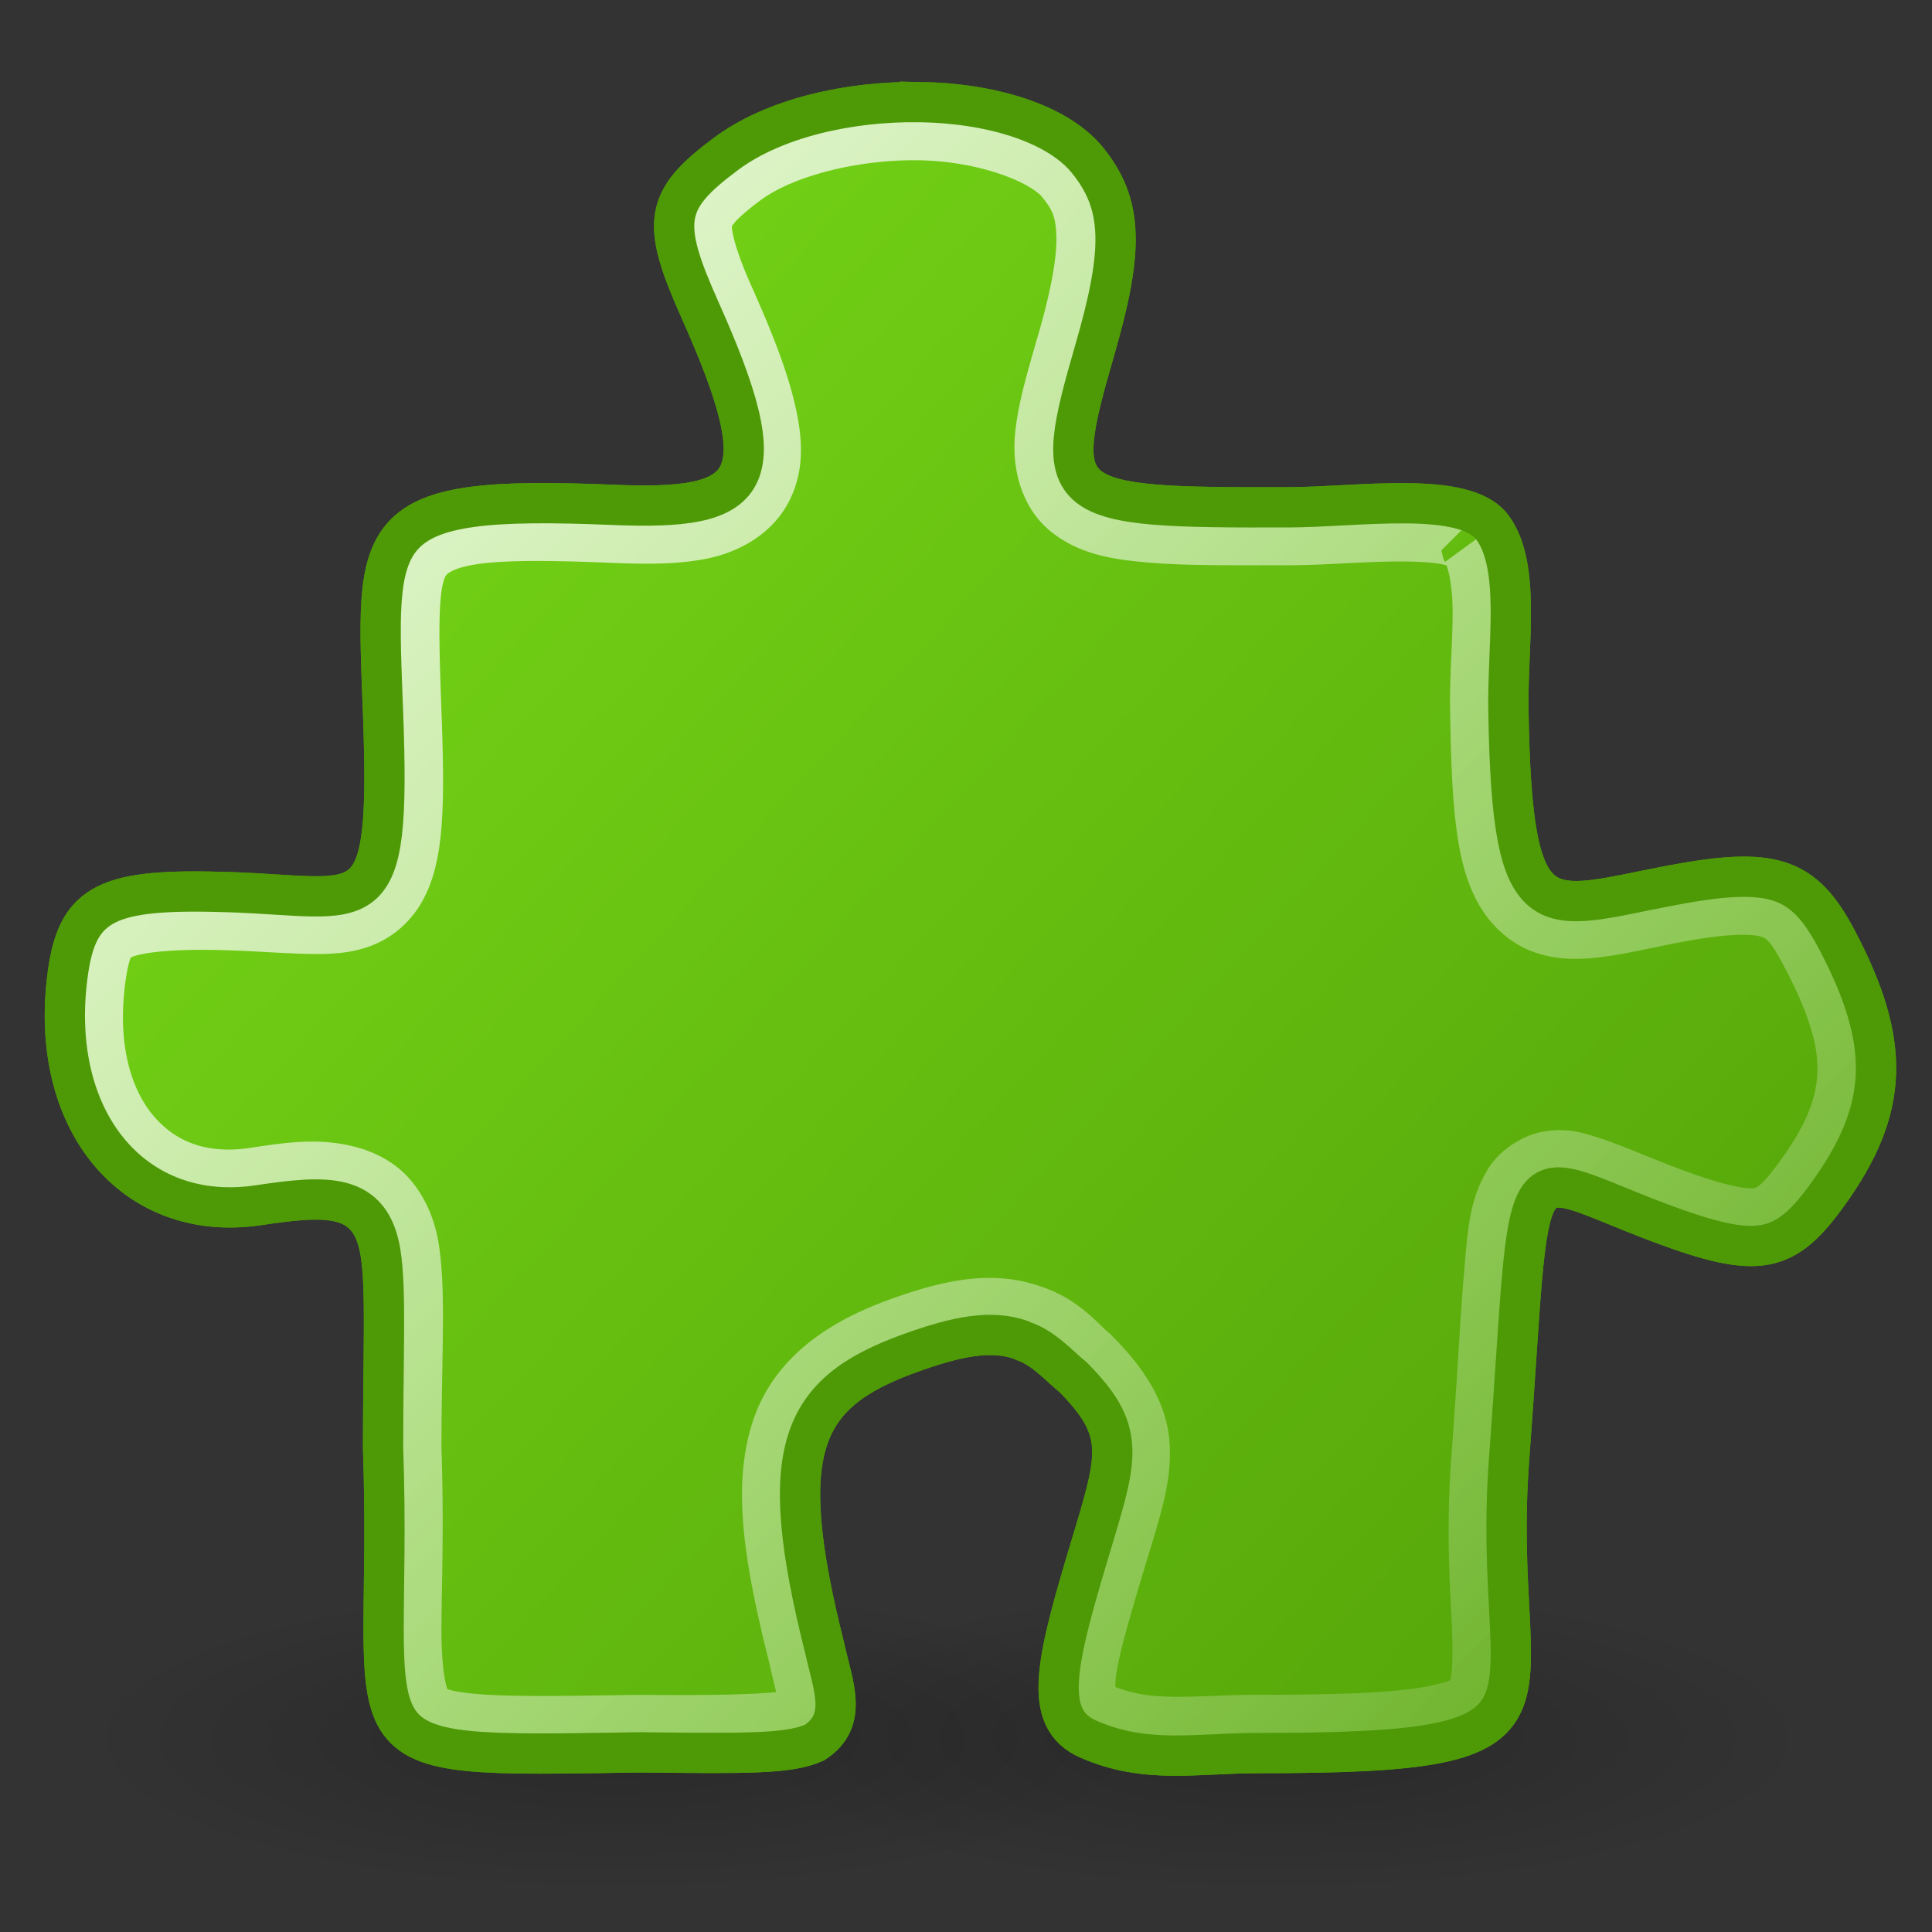 <?xml version="1.0" encoding="UTF-8" standalone="no"?>
<!-- Created with Inkscape (http://www.inkscape.org/) -->

<svg
   xmlns:dc="http://purl.org/dc/elements/1.1/"
   xmlns:cc="http://creativecommons.org/ns#"
   xmlns:rdf="http://www.w3.org/1999/02/22-rdf-syntax-ns#"
   xmlns:svg="http://www.w3.org/2000/svg"
   xmlns="http://www.w3.org/2000/svg"
   xmlns:xlink="http://www.w3.org/1999/xlink"
   xmlns:sodipodi="http://sodipodi.sourceforge.net/DTD/sodipodi-0.dtd"
   xmlns:inkscape="http://www.inkscape.org/namespaces/inkscape"
   width="48"
   height="48"
   id="svg2"
   version="1.1"
   inkscape:version="0.47 r22583"
   sodipodi:docname="plugins.svg">
  <rect width="100%" height="100%" fill="#333333" stroke="none"/>
  <defs
     id="defs4">
    <linearGradient
       inkscape:collect="always"
       id="linearGradient3609">
      <stop
         style="stop-color:#ffffff;stop-opacity:1;"
         offset="0"
         id="stop3611" />
      <stop
         style="stop-color:#ffffff;stop-opacity:0;"
         offset="1"
         id="stop3614" />
    </linearGradient>
    <linearGradient
       inkscape:collect="always"
       id="linearGradient3611">
      <stop
         style="stop-color:#000000;stop-opacity:1;"
         offset="0"
         id="stop3613" />
      <stop
         style="stop-color:#000000;stop-opacity:0;"
         offset="1"
         id="stop3615" />
    </linearGradient>
    <linearGradient
       inkscape:collect="always"
       id="linearGradient3887">
      <stop
         style="stop-color:#ffffff;stop-opacity:1;"
         offset="0"
         id="stop3889" />
      <stop
         style="stop-color:#ffffff;stop-opacity:0;"
         offset="1"
         id="stop3891" />
    </linearGradient>
    <linearGradient
       id="linearGradient3867">
      <stop
         style="stop-color:#73d216;stop-opacity:1;"
         offset="0"
         id="stop3869" />
      <stop
         style="stop-color:#4e9a06;stop-opacity:1;"
         offset="1"
         id="stop3871" />
    </linearGradient>
    <inkscape:perspective
       sodipodi:type="inkscape:persp3d"
       inkscape:vp_x="0 : 526.18109 : 1"
       inkscape:vp_y="0 : 1000 : 0"
       inkscape:vp_z="744.09448 : 526.18109 : 1"
       inkscape:persp3d-origin="372.04724 : 350.78739 : 1"
       id="perspective10" />
    <inkscape:perspective
       id="perspective2902"
       inkscape:persp3d-origin="0.5 : 0.33333333 : 1"
       inkscape:vp_z="1 : 0.5 : 1"
       inkscape:vp_y="0 : 1000 : 0"
       inkscape:vp_x="0 : 0.5 : 1"
       sodipodi:type="inkscape:persp3d" />
    <inkscape:perspective
       id="perspective3772"
       inkscape:persp3d-origin="0.5 : 0.33333333 : 1"
       inkscape:vp_z="1 : 0.5 : 1"
       inkscape:vp_y="0 : 1000 : 0"
       inkscape:vp_x="0 : 0.5 : 1"
       sodipodi:type="inkscape:persp3d" />
    <inkscape:perspective
       id="perspective3830"
       inkscape:persp3d-origin="0.5 : 0.33333333 : 1"
       inkscape:vp_z="1 : 0.5 : 1"
       inkscape:vp_y="0 : 1000 : 0"
       inkscape:vp_x="0 : 0.5 : 1"
       sodipodi:type="inkscape:persp3d" />
    <linearGradient
       inkscape:collect="always"
       xlink:href="#linearGradient3867"
       id="linearGradient3873"
       x1="9.441"
       y1="1015.038"
       x2="50.416"
       y2="1052.57"
       gradientUnits="userSpaceOnUse" />
    <linearGradient
       inkscape:collect="always"
       xlink:href="#linearGradient3887"
       id="linearGradient3893"
       x1="4.171"
       y1="1004.639"
       x2="50.245"
       y2="1055.807"
       gradientUnits="userSpaceOnUse" />
    <linearGradient
       inkscape:collect="always"
       xlink:href="#linearGradient3867"
       id="linearGradient3904"
       gradientUnits="userSpaceOnUse"
       x1="9.441"
       y1="1015.038"
       x2="50.416"
       y2="1052.57"
       gradientTransform="translate(0,-1004.362)" />
    <radialGradient
       inkscape:collect="always"
       xlink:href="#linearGradient3611"
       id="radialGradient3617"
       cx="24.241"
       cy="40.631"
       fx="24.241"
       fy="40.631"
       r="13.291"
       gradientTransform="matrix(1,0,0,0.326,0,27.368)"
       gradientUnits="userSpaceOnUse" />
    <radialGradient
       inkscape:collect="always"
       xlink:href="#linearGradient3611"
       id="radialGradient3625"
       gradientUnits="userSpaceOnUse"
       gradientTransform="matrix(1,0,0,0.326,0,27.368)"
       cx="24.241"
       cy="40.631"
       fx="24.241"
       fy="40.631"
       r="13.291" />
    <linearGradient
       inkscape:collect="always"
       xlink:href="#linearGradient3887"
       id="linearGradient3627"
       gradientUnits="userSpaceOnUse"
       x1="8.716"
       y1="1010.424"
       x2="50.245"
       y2="1055.807" />
    <linearGradient
       inkscape:collect="always"
       xlink:href="#linearGradient3609"
       id="linearGradient3616"
       x1="-0.026"
       y1="1004.405"
       x2="47.628"
       y2="1052.06"
       gradientUnits="userSpaceOnUse" />
    <linearGradient
       inkscape:collect="always"
       xlink:href="#linearGradient3887"
       id="linearGradient3620"
       x1="-0.011"
       y1="1004.465"
       x2="47.811"
       y2="1052.12"
       gradientUnits="userSpaceOnUse" />
    <inkscape:perspective
       id="perspective2859"
       inkscape:persp3d-origin="0.5 : 0.33333333 : 1"
       inkscape:vp_z="1 : 0.5 : 1"
       inkscape:vp_y="0 : 1000 : 0"
       inkscape:vp_x="0 : 0.5 : 1"
       sodipodi:type="inkscape:persp3d" />
    <radialGradient
       inkscape:collect="always"
       xlink:href="#linearGradient3678"
       id="radialGradient3684"
       cx="23.828"
       cy="44.178"
       fx="23.828"
       fy="44.178"
       r="16.115"
       gradientTransform="matrix(1,0,0,0.216,0,34.644)"
       gradientUnits="userSpaceOnUse" />
    <linearGradient
       inkscape:collect="always"
       id="linearGradient3678">
      <stop
         style="stop-color:#000000;stop-opacity:1;"
         offset="0"
         id="stop3680" />
      <stop
         style="stop-color:#000000;stop-opacity:0;"
         offset="1"
         id="stop3682" />
    </linearGradient>
    <radialGradient
       r="16.115"
       fy="44.178"
       fx="23.828"
       cy="44.178"
       cx="23.828"
       gradientTransform="matrix(1,0,0,0.216,0,34.644)"
       gradientUnits="userSpaceOnUse"
       id="radialGradient2868"
       xlink:href="#linearGradient3678"
       inkscape:collect="always" />
    <linearGradient
       inkscape:collect="always"
       xlink:href="#linearGradient3867"
       id="linearGradient2851"
       gradientUnits="userSpaceOnUse"
       x1="9.441"
       y1="1015.038"
       x2="50.416"
       y2="1052.57" />
    <linearGradient
       inkscape:collect="always"
       xlink:href="#linearGradient3887"
       id="linearGradient2853"
       gradientUnits="userSpaceOnUse"
       x1="-0.011"
       y1="1004.465"
       x2="47.811"
       y2="1052.12" />
    <inkscape:perspective
       id="perspective2902-0"
       inkscape:persp3d-origin="0.5 : 0.33333333 : 1"
       inkscape:vp_z="1 : 0.5 : 1"
       inkscape:vp_y="0 : 1000 : 0"
       inkscape:vp_x="0 : 0.5 : 1"
       sodipodi:type="inkscape:persp3d" />
    <radialGradient
       inkscape:collect="always"
       xlink:href="#linearGradient3041"
       id="radialGradient2260"
       gradientUnits="userSpaceOnUse"
       gradientTransform="matrix(1,0,0,0.375,0,24.47)"
       cx="24.812"
       cy="39.125"
       fx="24.812"
       fy="39.125"
       r="17.688" />
    <linearGradient
       inkscape:collect="always"
       id="linearGradient3041">
      <stop
         style="stop-color:#000000;stop-opacity:1;"
         offset="0"
         id="stop3043" />
      <stop
         style="stop-color:#000000;stop-opacity:0;"
         offset="1"
         id="stop3045" />
    </linearGradient>
    <radialGradient
       r="17.688"
       fy="39.125"
       fx="24.812"
       cy="39.125"
       cx="24.812"
       gradientTransform="matrix(1,0,0,0.375,0,24.47)"
       gradientUnits="userSpaceOnUse"
       id="radialGradient2911"
       xlink:href="#linearGradient3041"
       inkscape:collect="always" />
    <radialGradient
       inkscape:collect="always"
       xlink:href="#linearGradient3041"
       id="radialGradient2869"
       gradientUnits="userSpaceOnUse"
       gradientTransform="matrix(1,0,0,0.375,0,24.47)"
       cx="24.812"
       cy="39.125"
       fx="24.812"
       fy="39.125"
       r="17.688" />
  </defs>
  <sodipodi:namedview
     id="base"
     pagecolor="#ffffff"
     bordercolor="#666666"
     borderopacity="1.0"
     inkscape:pageopacity="0.0"
     inkscape:pageshadow="2"
     inkscape:zoom="14.520833"
     inkscape:cx="24"
     inkscape:cy="24"
     inkscape:document-units="px"
     inkscape:current-layer="layer1"
     showgrid="true"
     inkscape:snap-global="false"
     inkscape:window-width="1280"
     inkscape:window-height="949"
     inkscape:window-x="0"
     inkscape:window-y="24"
     inkscape:window-maximized="1">
    <inkscape:grid
       type="xygrid"
       id="grid3815"
       empspacing="5"
       visible="true"
       enabled="true"
       snapvisiblegridlinesonly="true" />
  </sodipodi:namedview>
  <g
     inkscape:label="Layer 1"
     inkscape:groupmode="layer"
     id="layer1"
     transform="translate(0,-1004.362)">
    <g
       id="g2857">
      <path
         sodipodi:type="arc"
         style="opacity:0.199;color:#000000;fill:url(#radialGradient2911);fill-opacity:1;fill-rule:nonzero;stroke:none;stroke-width:1;marker:none;visibility:visible;display:inline;overflow:visible"
         id="path2258"
         sodipodi:cx="24.8125"
         sodipodi:cy="39.125"
         sodipodi:rx="17.6875"
         sodipodi:ry="6.625"
         d="m 42.5,39.125 c 0,3.659 -7.919,6.625 -17.688,6.625 -9.769,0 -17.688,-2.966 -17.688,-6.625 0,-3.659 7.919,-6.625 17.688,-6.625 9.769,0 17.688,2.966 17.688,6.625 z"
         transform="matrix(0.751,0,0,0.579,-3.352,1024.887)" />
      <path
         transform="matrix(0.751,0,0,0.579,13.148,1024.887)"
         d="m 42.5,39.125 c 0,3.659 -7.919,6.625 -17.688,6.625 -9.769,0 -17.688,-2.966 -17.688,-6.625 0,-3.659 7.919,-6.625 17.688,-6.625 9.769,0 17.688,2.966 17.688,6.625 z"
         sodipodi:ry="6.625"
         sodipodi:rx="17.6875"
         sodipodi:cy="39.125"
         sodipodi:cx="24.8125"
         id="path2867"
         style="opacity:0.199;color:#000000;fill:url(#radialGradient2869);fill-opacity:1;fill-rule:nonzero;stroke:none;stroke-width:1;marker:none;visibility:visible;display:inline;overflow:visible"
         sodipodi:type="arc" />
      <g
         transform="translate(0,-1)"
         id="g2846">
        <path
           style="fill:url(#linearGradient2851);fill-opacity:1;stroke:#4e9a06;stroke-width:1;stroke-miterlimit:4;stroke-opacity:1;stroke-dasharray:none"
           d="m 22.857,1007.899 c -1.757,-0.028 -3.623,0.397 -4.813,1.281 -1.542,1.147 -1.637,1.683 -0.656,3.875 1.953,4.364 1.315,4.996 -2.189,4.849 -6.063,-0.253 -5.855,0.555 -5.682,5.183 0.197,5.362 -0.36,4.546 -3.879,4.438 -2.95,-0.091 -3.704,0.241 -3.95,2 -0.517,3.695 1.648,6.242 4.731,5.781 1.707,-0.255 2.796,-0.328 3.036,1.188 0.144,0.909 0.062,2.461 0.062,4.844 0.274,7.795 -1.435,7.681 6.371,7.561 2.636,0.026 3.71,0.047 4.35,-0.244 0.842,-0.55 0.463,-1.391 0.25,-2.35 -1.239,-4.925 -0.617,-6.326 2.088,-7.312 1.244,-0.453 2.059,-0.589 2.781,-0.344 0.021,0.01 0.042,0.024 0.062,0.031 0.508,0.17 0.85,0.577 1.25,0.906 1.292,1.314 1.115,1.918 0.469,4.062 -0.899,2.982 -1.276,4.41 -0.093,4.925 1.438,0.627 2.677,0.343 4.223,0.344 8.405,0 5.75,-0.952 6.225,-7.294 0.602,-8.045 0.063,-7.261 3.738,-5.881 2.464,0.924 3.113,0.775 4.188,-0.719 1.53,-2.128 1.567,-3.75 0.219,-6.312 -0.83,-1.576 -1.59,-1.833 -4.156,-1.344 -3.153,0.602 -3.918,1.24 -4.006,-4.374 -0.026,-1.628 0.318,-3.567 -0.401,-4.532 -0.687,-0.923 -3.331,-0.501 -5.031,-0.496 -5.762,0.018 -5.954,-0.083 -4.844,-3.91 0.716,-2.469 0.718,-3.609 -0.188,-4.719 -0.747,-0.915 -2.4,-1.41 -4.156,-1.438 l 0,6e-4 z"
           id="path3792-0"
           sodipodi:nodetypes="cssssssssccccssccssssssssssssscc" />
        <path
           sodipodi:type="inkscape:offset"
           inkscape:radius="-0.9384973"
           inkscape:original="M 22.84375 1007.9062 C 21.087097 1007.8782 19.220433 1008.303 18.03125 1009.1875 C 16.489205 1010.3342 16.394208 1010.8709 17.375 1013.0625 C 19.328149 1017.4268 18.691178 1018.0538 15.1875 1017.9062 C 9.1242643 1017.6537 9.3585189 1018.466 9.53125 1023.0938 C 9.7287065 1028.4561 9.143461 1027.6401 5.625 1027.5312 C 2.675199 1027.4403 1.933546 1027.7724 1.6875 1029.5312 C 1.170583 1033.2263 3.323115 1035.7727 6.40625 1035.3125 C 8.1133248 1035.0577 9.2286926 1034.9842 9.46875 1036.5 C 9.6127844 1037.4095 9.53125 1038.9605 9.53125 1041.3438 C 9.8048281 1049.1382 8.0683775 1049.0256 15.875 1048.9062 C 18.511299 1048.9323 19.610605 1048.9468 20.25 1048.6562 C 21.091691 1048.1062 20.713197 1047.2715 20.5 1046.3125 C 19.260896 1041.3873 19.857133 1039.9864 22.5625 1039 C 23.806022 1038.5466 24.621882 1038.4109 25.34375 1038.6562 C 25.36471 1038.6662 25.38544 1038.6805 25.40625 1038.6875 C 25.914356 1038.8577 26.256206 1039.2653 26.65625 1039.5938 C 27.948384 1040.9079 27.771431 1041.5121 27.125 1043.6562 C 26.226038 1046.6381 25.848459 1048.047 27.03125 1048.5625 C 28.468831 1049.1891 29.734834 1048.9055 31.28125 1048.9062 C 39.686427 1048.9062 37.025275 1047.9672 37.5 1041.625 C 38.102191 1033.5798 37.542827 1034.3709 41.21875 1035.75 C 43.682401 1036.6743 44.332163 1036.5253 45.40625 1035.0312 C 46.936394 1032.9029 46.973342 1031.2812 45.625 1028.7188 C 44.795465 1027.1424 44.035339 1026.8853 41.46875 1027.375 C 38.315818 1027.9766 37.556801 1028.6144 37.46875 1023 C 37.44293 1021.3724 37.780926 1019.4336 37.0625 1018.4688 C 36.375031 1017.5454 33.731077 1017.9635 32.03125 1017.9688 C 26.268776 1017.9868 26.077808 1017.8895 27.1875 1014.0625 C 27.90337 1011.5936 27.905508 1010.4533 27 1009.3438 C 26.253203 1008.4285 24.600403 1007.9342 22.84375 1007.9062 z "
           xlink:href="#path3618"
           style="fill:none;stroke:url(#linearGradient2853);stroke-width:1;stroke-miterlimit:4;stroke-opacity:1;stroke-dasharray:none"
           id="path2838"
           inkscape:href="#path3618"
           d="m 22.844,1008.844 c -1.595,-0.025 -3.323,0.404 -4.25,1.094 -0.722,0.537 -0.875,0.784 -0.906,0.969 -0.031,0.185 0.057,0.722 0.531,1.781 0.499,1.116 0.846,2.007 1.031,2.781 0.185,0.774 0.244,1.471 -0.094,2.125 -0.338,0.654 -1.019,1.02 -1.688,1.156 -0.669,0.136 -1.407,0.132 -2.312,0.094 -1.495,-0.062 -2.595,-0.067 -3.312,0.031 -0.718,0.098 -0.991,0.289 -1.125,0.438 -0.134,0.148 -0.239,0.402 -0.281,1.031 -0.042,0.63 -0.012,1.555 0.031,2.719 0.05,1.357 0.064,2.344 -0.031,3.125 -0.095,0.781 -0.316,1.456 -0.875,1.906 -0.559,0.451 -1.227,0.478 -1.844,0.469 -0.617,-0.01 -1.281,-0.068 -2.125,-0.094 -1.437,-0.044 -2.253,0.08 -2.531,0.219 -0.139,0.069 -0.181,0.091 -0.25,0.219 -0.069,0.127 -0.134,0.37 -0.188,0.75 -0.23,1.641 0.122,2.92 0.781,3.719 0.659,0.799 1.615,1.188 2.875,1 0.87,-0.13 1.623,-0.248 2.438,-0.031 0.407,0.108 0.827,0.322 1.125,0.687 0.298,0.365 0.485,0.822 0.562,1.313 0.177,1.119 0.064,2.632 0.062,4.969 -8e-6,0.015 0,0.016 0,0.031 0.067,1.963 0.002,3.455 0,4.5 -0.002,1.052 0.129,1.605 0.219,1.75 0.089,0.144 0.201,0.26 1.031,0.344 0.831,0.083 2.202,0.061 4.156,0.031 2.575,0.025 3.615,-0.043 3.906,-0.156 0.03,-0.015 0.068,0 0.062,-0.125 -0.008,-0.193 -0.13,-0.618 -0.25,-1.156 -0.633,-2.518 -0.869,-4.212 -0.438,-5.625 0.431,-1.413 1.628,-2.247 3.094,-2.781 1.311,-0.478 2.381,-0.692 3.406,-0.344 a 0.939,0.939 0 0 1 0.062,0.031 0.939,0.939 0 0 1 0.031,0 c 0.794,0.277 1.196,0.813 1.5,1.062 a 0.939,0.939 0 0 1 0.062,0.062 c 0.711,0.724 1.197,1.464 1.25,2.312 0.053,0.849 -0.208,1.615 -0.531,2.688 -0.448,1.487 -0.767,2.553 -0.812,3.156 -0.022,0.301 0.043,0.457 0.062,0.5 0.02,0.043 -0.01,0.035 0.125,0.094 1.157,0.504 2.214,0.281 3.875,0.281 2.084,0 3.481,-0.059 4.281,-0.219 0.801,-0.159 0.851,-0.269 0.938,-0.469 0.086,-0.2 0.113,-0.809 0.062,-1.781 -0.051,-0.972 -0.124,-2.285 0,-3.938 0.15,-2.002 0.22,-3.467 0.312,-4.531 0.092,-1.065 0.125,-1.72 0.531,-2.375 0.203,-0.327 0.632,-0.617 1.031,-0.687 0.399,-0.07 0.698,0 1,0.094 0.603,0.181 1.241,0.481 2.125,0.812 1.191,0.447 1.818,0.549 2.094,0.5 0.276,-0.049 0.507,-0.22 1,-0.906 0.701,-0.975 0.975,-1.705 1,-2.469 0.025,-0.764 -0.24,-1.638 -0.875,-2.844 -0.37,-0.702 -0.548,-0.894 -0.875,-1 -0.327,-0.106 -1.013,-0.111 -2.25,0.125 -0.765,0.146 -1.417,0.308 -2.031,0.375 -0.614,0.068 -1.302,0.044 -1.875,-0.406 -0.573,-0.45 -0.848,-1.116 -1,-1.938 -0.152,-0.822 -0.196,-1.887 -0.219,-3.312 -0.014,-0.885 0.07,-1.759 0.062,-2.5 -0.008,-0.741 -0.144,-1.284 -0.281,-1.469 0.02,0.028 -0.058,-0.063 -0.312,-0.125 -0.255,-0.062 -0.652,-0.089 -1.094,-0.094 -0.883,-0.01 -1.95,0.091 -2.875,0.094 -1.443,0 -2.529,0.01 -3.406,-0.062 -0.877,-0.072 -1.595,-0.185 -2.188,-0.656 -0.592,-0.471 -0.78,-1.272 -0.719,-1.969 0.061,-0.697 0.283,-1.442 0.562,-2.406 0.347,-1.198 0.486,-2.039 0.469,-2.594 -0.018,-0.555 -0.116,-0.849 -0.469,-1.281 -0.423,-0.518 -1.847,-1.068 -3.438,-1.094 z" />
        <path
           sodipodi:nodetypes="cssssssssccccssccssssssssssssscc"
           id="path3618"
           d="m 22.857,1007.899 c -1.757,-0.028 -3.623,0.397 -4.813,1.281 -1.542,1.147 -1.637,1.683 -0.656,3.875 1.953,4.364 1.315,4.996 -2.189,4.849 -6.063,-0.253 -5.855,0.555 -5.682,5.183 0.197,5.362 -0.36,4.546 -3.879,4.438 -2.95,-0.091 -3.704,0.241 -3.95,2 -0.517,3.695 1.648,6.242 4.731,5.781 1.707,-0.255 2.796,-0.328 3.036,1.188 0.144,0.909 0.062,2.461 0.062,4.844 0.274,7.795 -1.435,7.681 6.371,7.561 2.636,0.026 3.71,0.047 4.35,-0.244 0.842,-0.55 0.463,-1.391 0.25,-2.35 -1.239,-4.925 -0.617,-6.326 2.088,-7.312 1.244,-0.453 2.059,-0.589 2.781,-0.344 0.021,0.01 0.042,0.024 0.062,0.031 0.508,0.17 0.85,0.577 1.25,0.906 1.292,1.314 1.115,1.918 0.469,4.062 -0.899,2.982 -1.276,4.41 -0.093,4.925 1.438,0.627 2.677,0.343 4.223,0.344 8.405,0 5.75,-0.952 6.225,-7.294 0.602,-8.045 0.063,-7.261 3.738,-5.881 2.464,0.924 3.113,0.775 4.188,-0.719 1.53,-2.128 1.567,-3.75 0.219,-6.312 -0.83,-1.576 -1.59,-1.833 -4.156,-1.344 -3.153,0.602 -3.918,1.24 -4.006,-4.374 -0.026,-1.628 0.318,-3.567 -0.401,-4.532 -0.687,-0.923 -3.331,-0.501 -5.031,-0.496 -5.762,0.018 -5.954,-0.083 -4.844,-3.91 0.716,-2.469 0.718,-3.609 -0.188,-4.719 -0.747,-0.915 -2.4,-1.41 -4.156,-1.438 l 0,6e-4 z"
           style="fill:none;stroke:#4e9a06;stroke-width:1;stroke-miterlimit:4;stroke-opacity:1;stroke-dasharray:none" />
      </g>
    </g>
  </g>
</svg>
